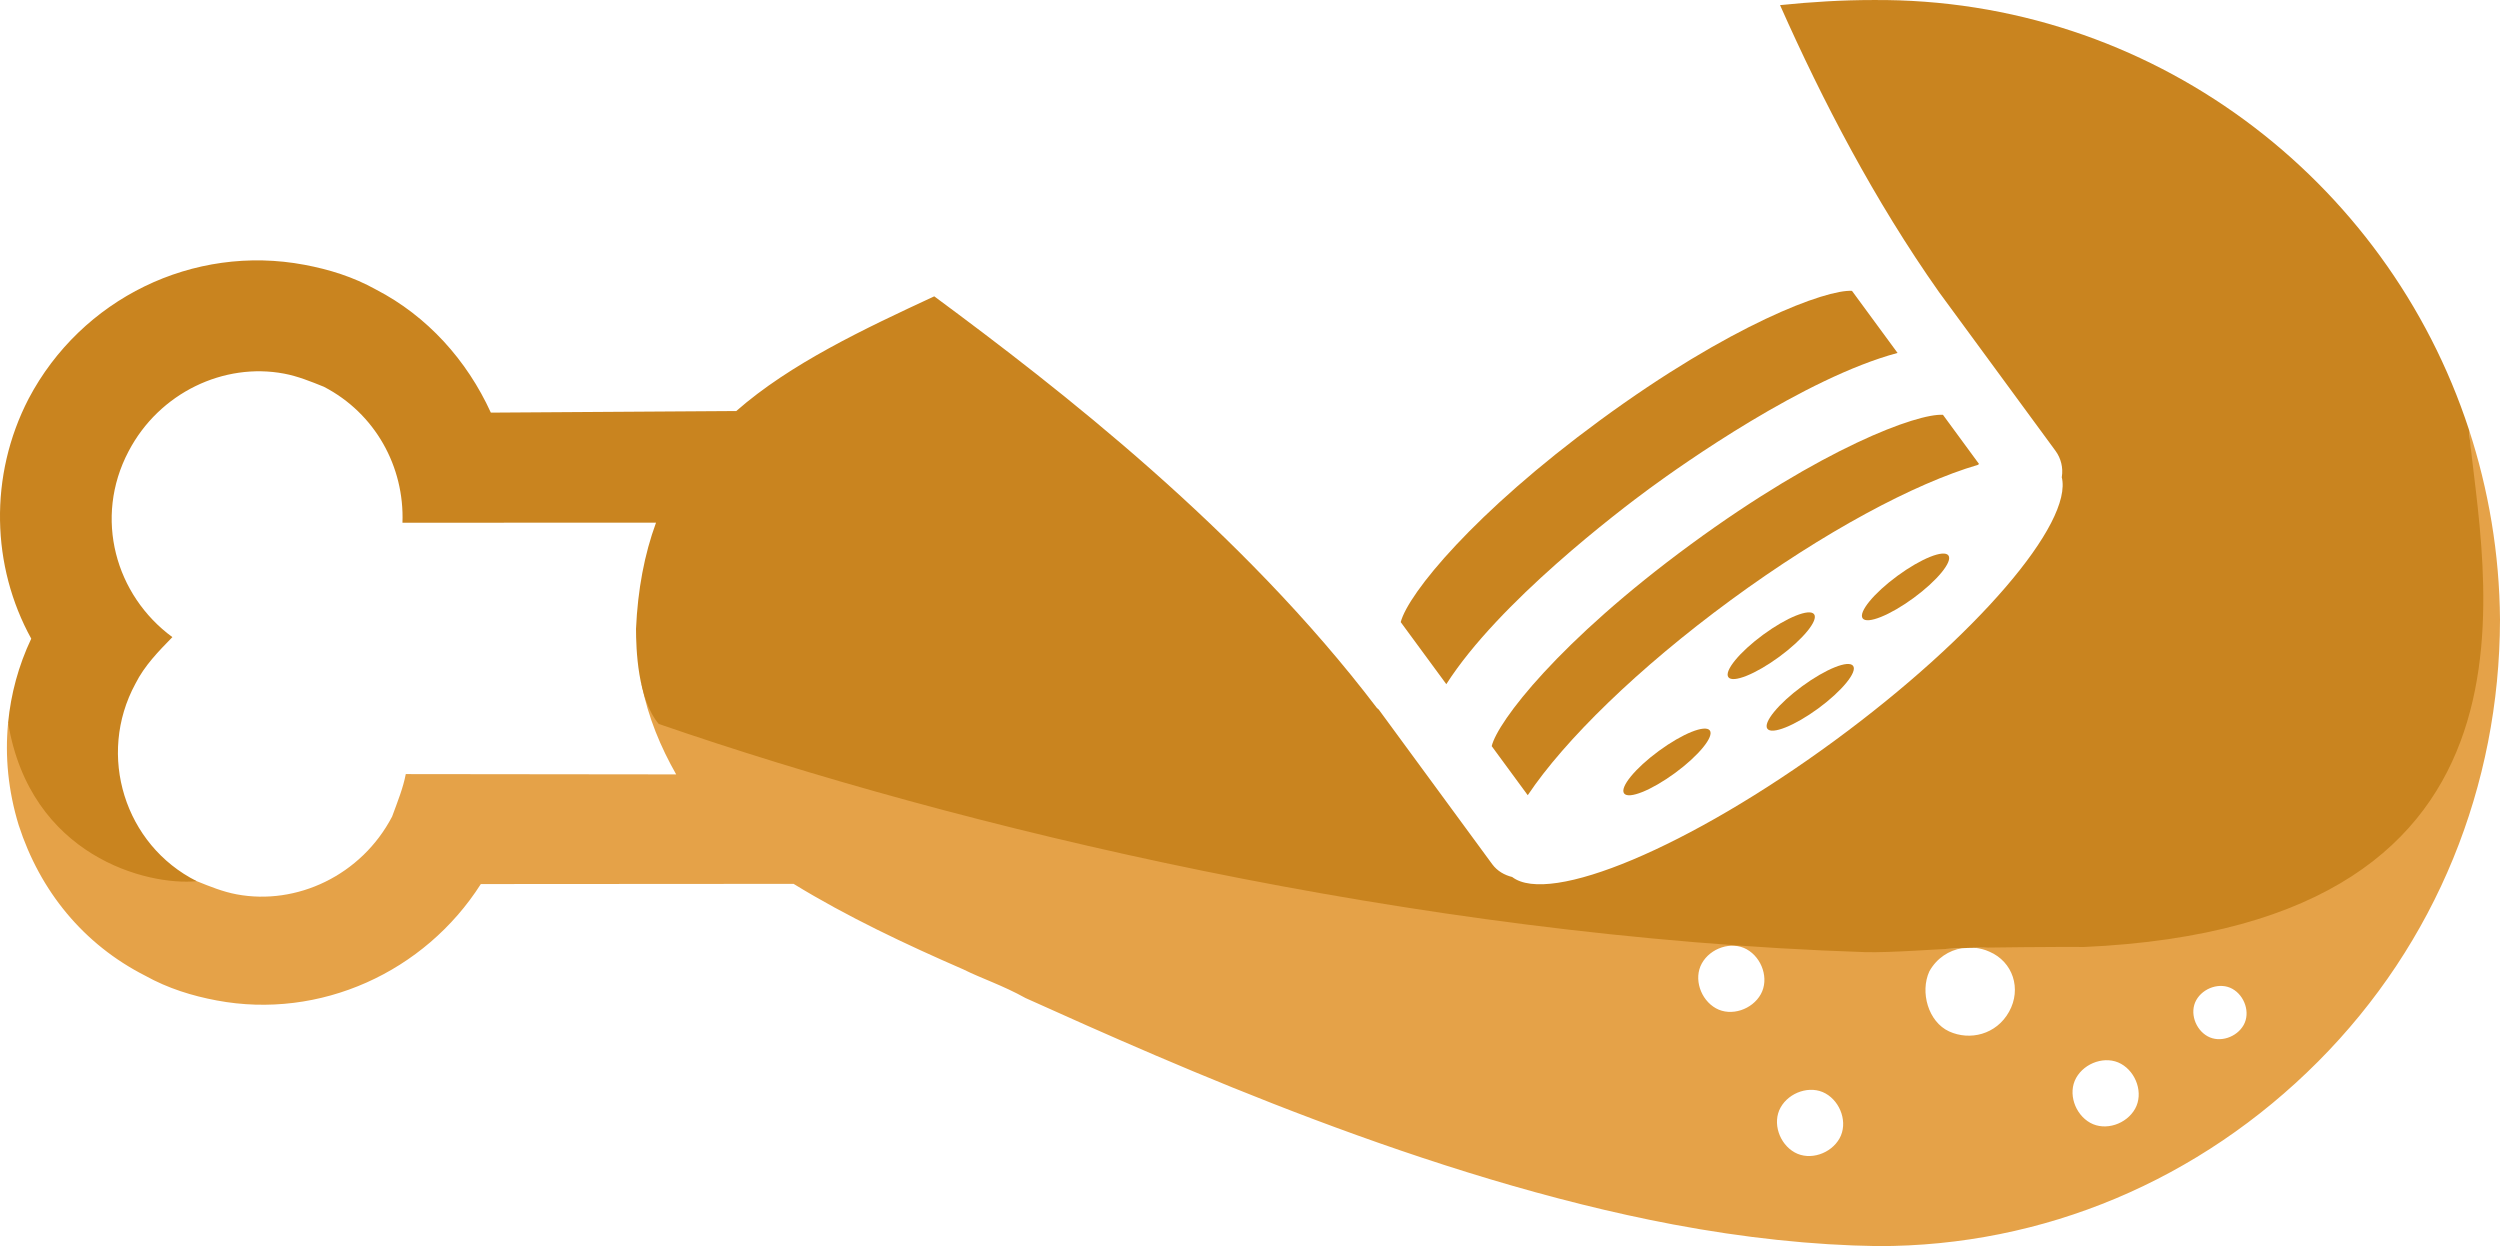 <svg version="1.1" id="图层_1" x="0px" y="0px" width="226.652px" height="112.975px" viewBox="0 0 226.652 112.975" enable-background="new 0 0 226.652 112.975" xml:space="preserve" xmlns="http://www.w3.org/2000/svg" xmlns:xlink="http://www.w3.org/1999/xlink" xmlns:xml="http://www.w3.org/XML/1998/namespace">
  <path fill="#E5A248" d="M226.652,56.187c-0.046-6.016-1.039-11.805-2.814-17.237c1.062,12.41-0.426,45.018-44.812,46.974
	c0.458,0.05,0.912,0.161,1.337,0.356c2.126,0.912,2.938,3.364,1.781,5.445c-1.156,2.08-3.563,2.647-5.443,1.781
	c-1.881-0.865-2.648-3.563-1.784-5.444c0.678-1.211,1.777-1.896,2.949-2.097c-2.128,0.067-4.342,0.074-6.667-0.003
	c-41.022-1.351-86.118-14.646-113.037-23.947c0.612,3.068,1.741,5.724,3.141,8.192L36.787,70.18
	c-0.232,1.232-0.711,2.42-1.239,3.854c-2.795,5.347-8.673,8.069-14.099,7.046c-1.234-0.231-2.421-0.711-3.607-1.191
	c-9.804-2.804-14.68-8.844-17.105-14.37c-0.3,3.072,0.012,6.193,0.955,9.28c1.935,5.985,5.877,10.814,11.471,13.658
	c2.081,1.158,4.253,1.825,6.475,2.243c9.372,1.769,18.873-2.569,23.954-10.551l28.356-0.018c4.807,2.952,10.2,5.5,15.394,7.757
	c1.635,0.819,3.562,1.439,5.642,2.599c13.655,6.151,36.51,16.336,58.706,20.523c6.412,1.209,12.673,1.88,18.532,1.963
	c15.063,0.03,29.223-5.98,39.937-16.731C220.869,85.491,226.619,71.25,226.652,56.187z M159.635,90.139
	c-0.771,1.384-2.685,2.047-4.069,1.273c-1.387-0.772-2.048-2.687-1.275-4.073c0.773-1.386,2.686-2.046,4.071-1.273
	C159.747,86.838,160.408,88.749,159.635,90.139z M166.776,103.204c-0.773,1.388-2.687,2.048-4.07,1.275
	c-1.389-0.772-2.049-2.687-1.276-4.072s2.685-2.048,4.072-1.275C166.887,99.905,167.549,101.818,166.776,103.204z M193.571,100.52
	c-0.773,1.386-2.685,2.047-4.073,1.273c-1.385-0.772-2.047-2.685-1.273-4.07c0.771-1.387,2.686-2.049,4.071-1.276
	S194.343,99.132,193.571,100.52z M203.413,92.925c-0.621,1.113-2.161,1.646-3.274,1.024c-1.117-0.621-1.648-2.161-1.026-3.276
	s2.161-1.646,3.277-1.024C203.501,90.27,204.035,91.807,203.413,92.925z" class="color c1"/>
  <path fill="#C9841F" d="M172.023,52.208c-2.146,1.575-3.557,3.3-3.152,3.854c0.402,0.552,2.476-0.28,4.623-1.854
	c2.145-1.575,3.556-3.3,3.15-3.852C176.236,49.804,174.168,50.635,172.023,52.208z" class="color c2"/>
  <path fill="#C9841F" d="M163.382,62.218c-2.144,1.576-3.559,3.3-3.149,3.853c0.406,0.554,2.473-0.277,4.619-1.849
	c2.146-1.579,3.558-3.303,3.151-3.854C167.599,59.814,165.531,60.642,163.382,62.218z" class="color c2"/>
  <ellipse transform="matrix(-0.592 -0.806 0.806 -0.592 208.533 222.693)" fill="#C9841F" cx="160.677" cy="58.523" rx="1.239" ry="4.821" class="color c2"/>
  <path fill="#C9841F" d="M169.817,0.002c-2.761,0-5.581,0.167-8.436,0.462c3.844,8.657,8.566,17.729,14.423,26.031l10.554,14.383
	c0.493,0.677,0.698,1.518,0.572,2.341c-0.002,0.011-0.006,0.019-0.011,0.029c1.048,4.175-7.724,14.463-20.624,23.926
	c-13.156,9.653-25.819,14.938-29.2,12.335c-0.694-0.17-1.347-0.535-1.806-1.156l-10.287-14.02c-0.054-0.063-0.128-0.095-0.179-0.159
	C112.559,48.037,96.006,35.23,84.7,26.866c-6.35,2.948-13.049,6.1-17.95,10.399L44.5,37.409c-2.167-4.751-5.755-8.747-10.41-11.157
	c-2.08-1.16-4.254-1.825-6.474-2.243C17.504,22.102,7.37,27.084,2.596,36.146c-3.616,6.981-3.38,15.2,0.237,21.755
	c-1.167,2.468-1.845,5.024-2.098,7.617c1.996,12.104,12.616,14.809,17.105,14.371c-6.533-3.274-9.084-11.418-5.562-17.905
	c0.819-1.633,2.085-2.928,3.351-4.222c-5.16-3.785-7.156-10.803-3.974-16.843c2.796-5.348,8.674-8.069,14.1-7.046
	c1.234,0.232,2.42,0.711,3.607,1.191c4.654,2.411,7.315,7.254,7.125,12.327l22.989-0.006c-1.052,2.865-1.656,6.073-1.814,9.619
	c0.003,1.804,0.135,6.358,2.062,8.629c26.919,9.302,68.286,19.333,109.31,20.686c2.324,0.074,6.705-0.285,8.833-0.354
	c0.384-0.065,10.604-0.147,10.991-0.105c44.387-1.958,36.041-34.5,34.979-46.91C216.397,16.208,195.01-0.194,169.817,0.002z" class="color c2"/>
  <path fill="#C9841F" d="M150.395,68.077c-2.146,1.574-3.559,3.3-3.154,3.854c0.406,0.553,2.475-0.279,4.623-1.852
	c2.144-1.574,3.556-3.303,3.15-3.854C154.609,65.673,152.541,66.503,150.395,68.077z" class="color c2"/>
  <path fill="#C9841F" d="M153.29,49.351c-11.966,8.78-17.519,16.078-18.051,18.294l3.264,4.445l0.014-0.011
	c3.318-4.955,9.974-11.491,18.407-17.68c8.438-6.189,16.667-10.577,22.389-12.252l0.107-0.081l-3.269-4.457
	C173.856,37.455,165.204,40.612,153.29,49.351z M149.568,44.272c2.93-2.148,14.02-10.007,22.466-12.274l-4.134-5.63
	c-2.313-0.139-10.962,3.021-22.855,11.747c-11.377,8.347-17.369,15.682-18.055,18.286l4.134,5.626
	C135.853,54.615,146.778,46.319,149.568,44.272z" class="color c2"/>
</svg>